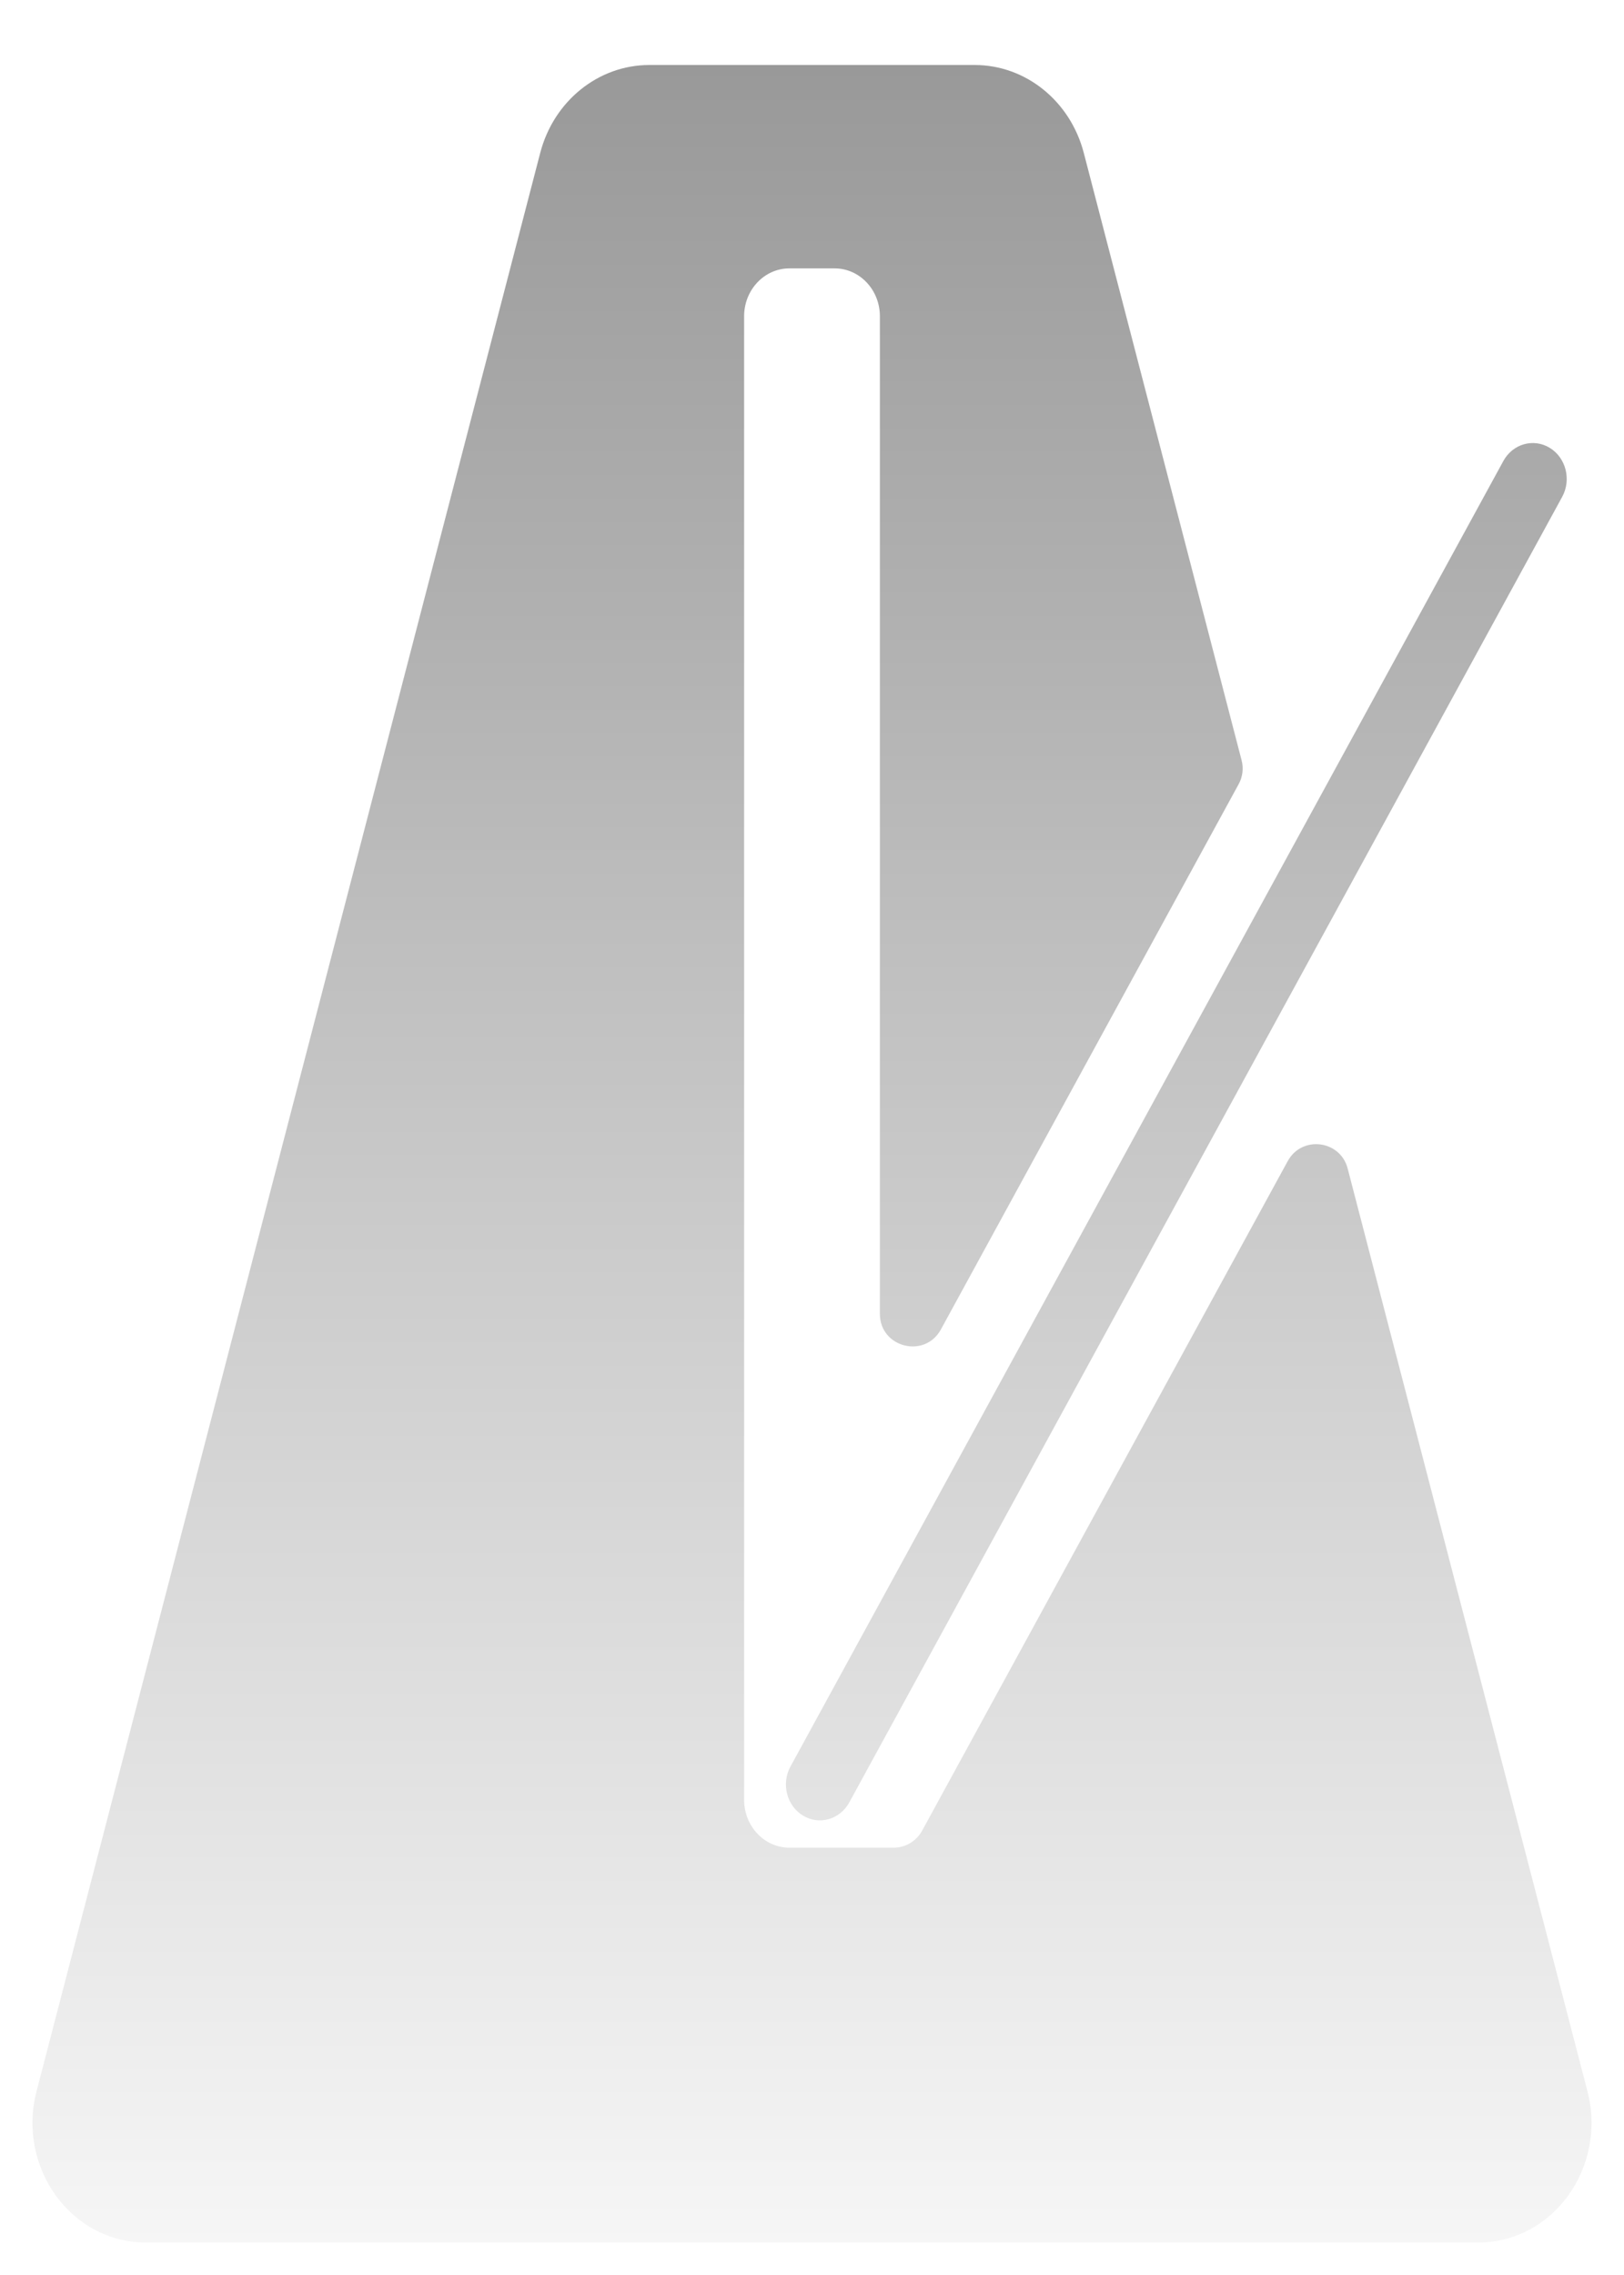 <svg width="50" height="70" viewBox="0 0 50 70" fill="none" xmlns="http://www.w3.org/2000/svg">
<g filter="url(#filter0_dii_1612_854)">
<path d="M19.991 0C18.423 0 17.047 1.108 16.632 2.706L1.126 62.343C0.517 64.687 2.186 67 4.486 67H45.514C47.814 67 49.483 64.687 48.874 62.343L41.492 33.954C41.264 33.077 40.081 32.931 39.647 33.726L28.389 54.331C28.213 54.652 27.877 54.852 27.511 54.852H24.303C23.534 54.852 22.91 54.192 22.91 53.379V7.731C22.91 6.918 23.534 6.258 24.303 6.258H25.697C26.466 6.258 27.09 6.918 27.09 7.731V38.427C27.09 39.463 28.471 39.815 28.968 38.907L38.137 22.126C38.259 21.902 38.291 21.641 38.227 21.395L33.368 2.706C32.953 1.108 31.577 0 30.009 0H19.991Z" fill="url(#paint0_linear_1612_854)"/>
<path d="M47.714 11.78C47.214 11.475 46.575 11.656 46.286 12.184L24.337 52.355C24.049 52.883 24.22 53.558 24.72 53.863C25.22 54.168 25.859 53.987 26.148 53.459L48.096 13.289C48.385 12.761 48.214 12.085 47.714 11.78Z" fill="url(#paint1_linear_1612_854)"/>
</g>
<defs>
<filter id="filter0_dii_1612_854" x="0" y="-0.5" width="50" height="70.5" filterUnits="userSpaceOnUse" color-interpolation-filters="sRGB">
<feFlood flood-opacity="0" result="BackgroundImageFix"/>
<feColorMatrix in="SourceAlpha" type="matrix" values="0 0 0 0 0 0 0 0 0 0 0 0 0 0 0 0 0 0 127 0" result="hardAlpha"/>
<feOffset dy="2"/>
<feGaussianBlur stdDeviation="0.5"/>
<feComposite in2="hardAlpha" operator="out"/>
<feColorMatrix type="matrix" values="0 0 0 0 0 0 0 0 0 0 0 0 0 0 0 0 0 0 0.25 0"/>
<feBlend mode="normal" in2="BackgroundImageFix" result="effect1_dropShadow_1612_854"/>
<feBlend mode="normal" in="SourceGraphic" in2="effect1_dropShadow_1612_854" result="shape"/>
<feColorMatrix in="SourceAlpha" type="matrix" values="0 0 0 0 0 0 0 0 0 0 0 0 0 0 0 0 0 0 127 0" result="hardAlpha"/>
<feOffset dy="1"/>
<feGaussianBlur stdDeviation="0.25"/>
<feComposite in2="hardAlpha" operator="arithmetic" k2="-1" k3="1"/>
<feColorMatrix type="matrix" values="0 0 0 0 1 0 0 0 0 1 0 0 0 0 1 0 0 0 0.86 0"/>
<feBlend mode="normal" in2="shape" result="effect2_innerShadow_1612_854"/>
<feColorMatrix in="SourceAlpha" type="matrix" values="0 0 0 0 0 0 0 0 0 0 0 0 0 0 0 0 0 0 127 0" result="hardAlpha"/>
<feOffset dy="-1"/>
<feGaussianBlur stdDeviation="0.25"/>
<feComposite in2="hardAlpha" operator="arithmetic" k2="-1" k3="1"/>
<feColorMatrix type="matrix" values="0 0 0 0 0 0 0 0 0 0 0 0 0 0 0 0 0 0 0.25 0"/>
<feBlend mode="normal" in2="effect2_innerShadow_1612_854" result="effect3_innerShadow_1612_854"/>
</filter>
<linearGradient id="paint0_linear_1612_854" x1="25" y1="73.561" x2="25" y2="-5.10131e-06" gradientUnits="userSpaceOnUse">
<stop stop-color="white"/>
<stop offset="1" stop-color="#999999"/>
</linearGradient>
<linearGradient id="paint1_linear_1612_854" x1="25" y1="73.561" x2="25" y2="-5.10131e-06" gradientUnits="userSpaceOnUse">
<stop stop-color="white"/>
<stop offset="1" stop-color="#999999"/>
</linearGradient>
</defs>
</svg>
